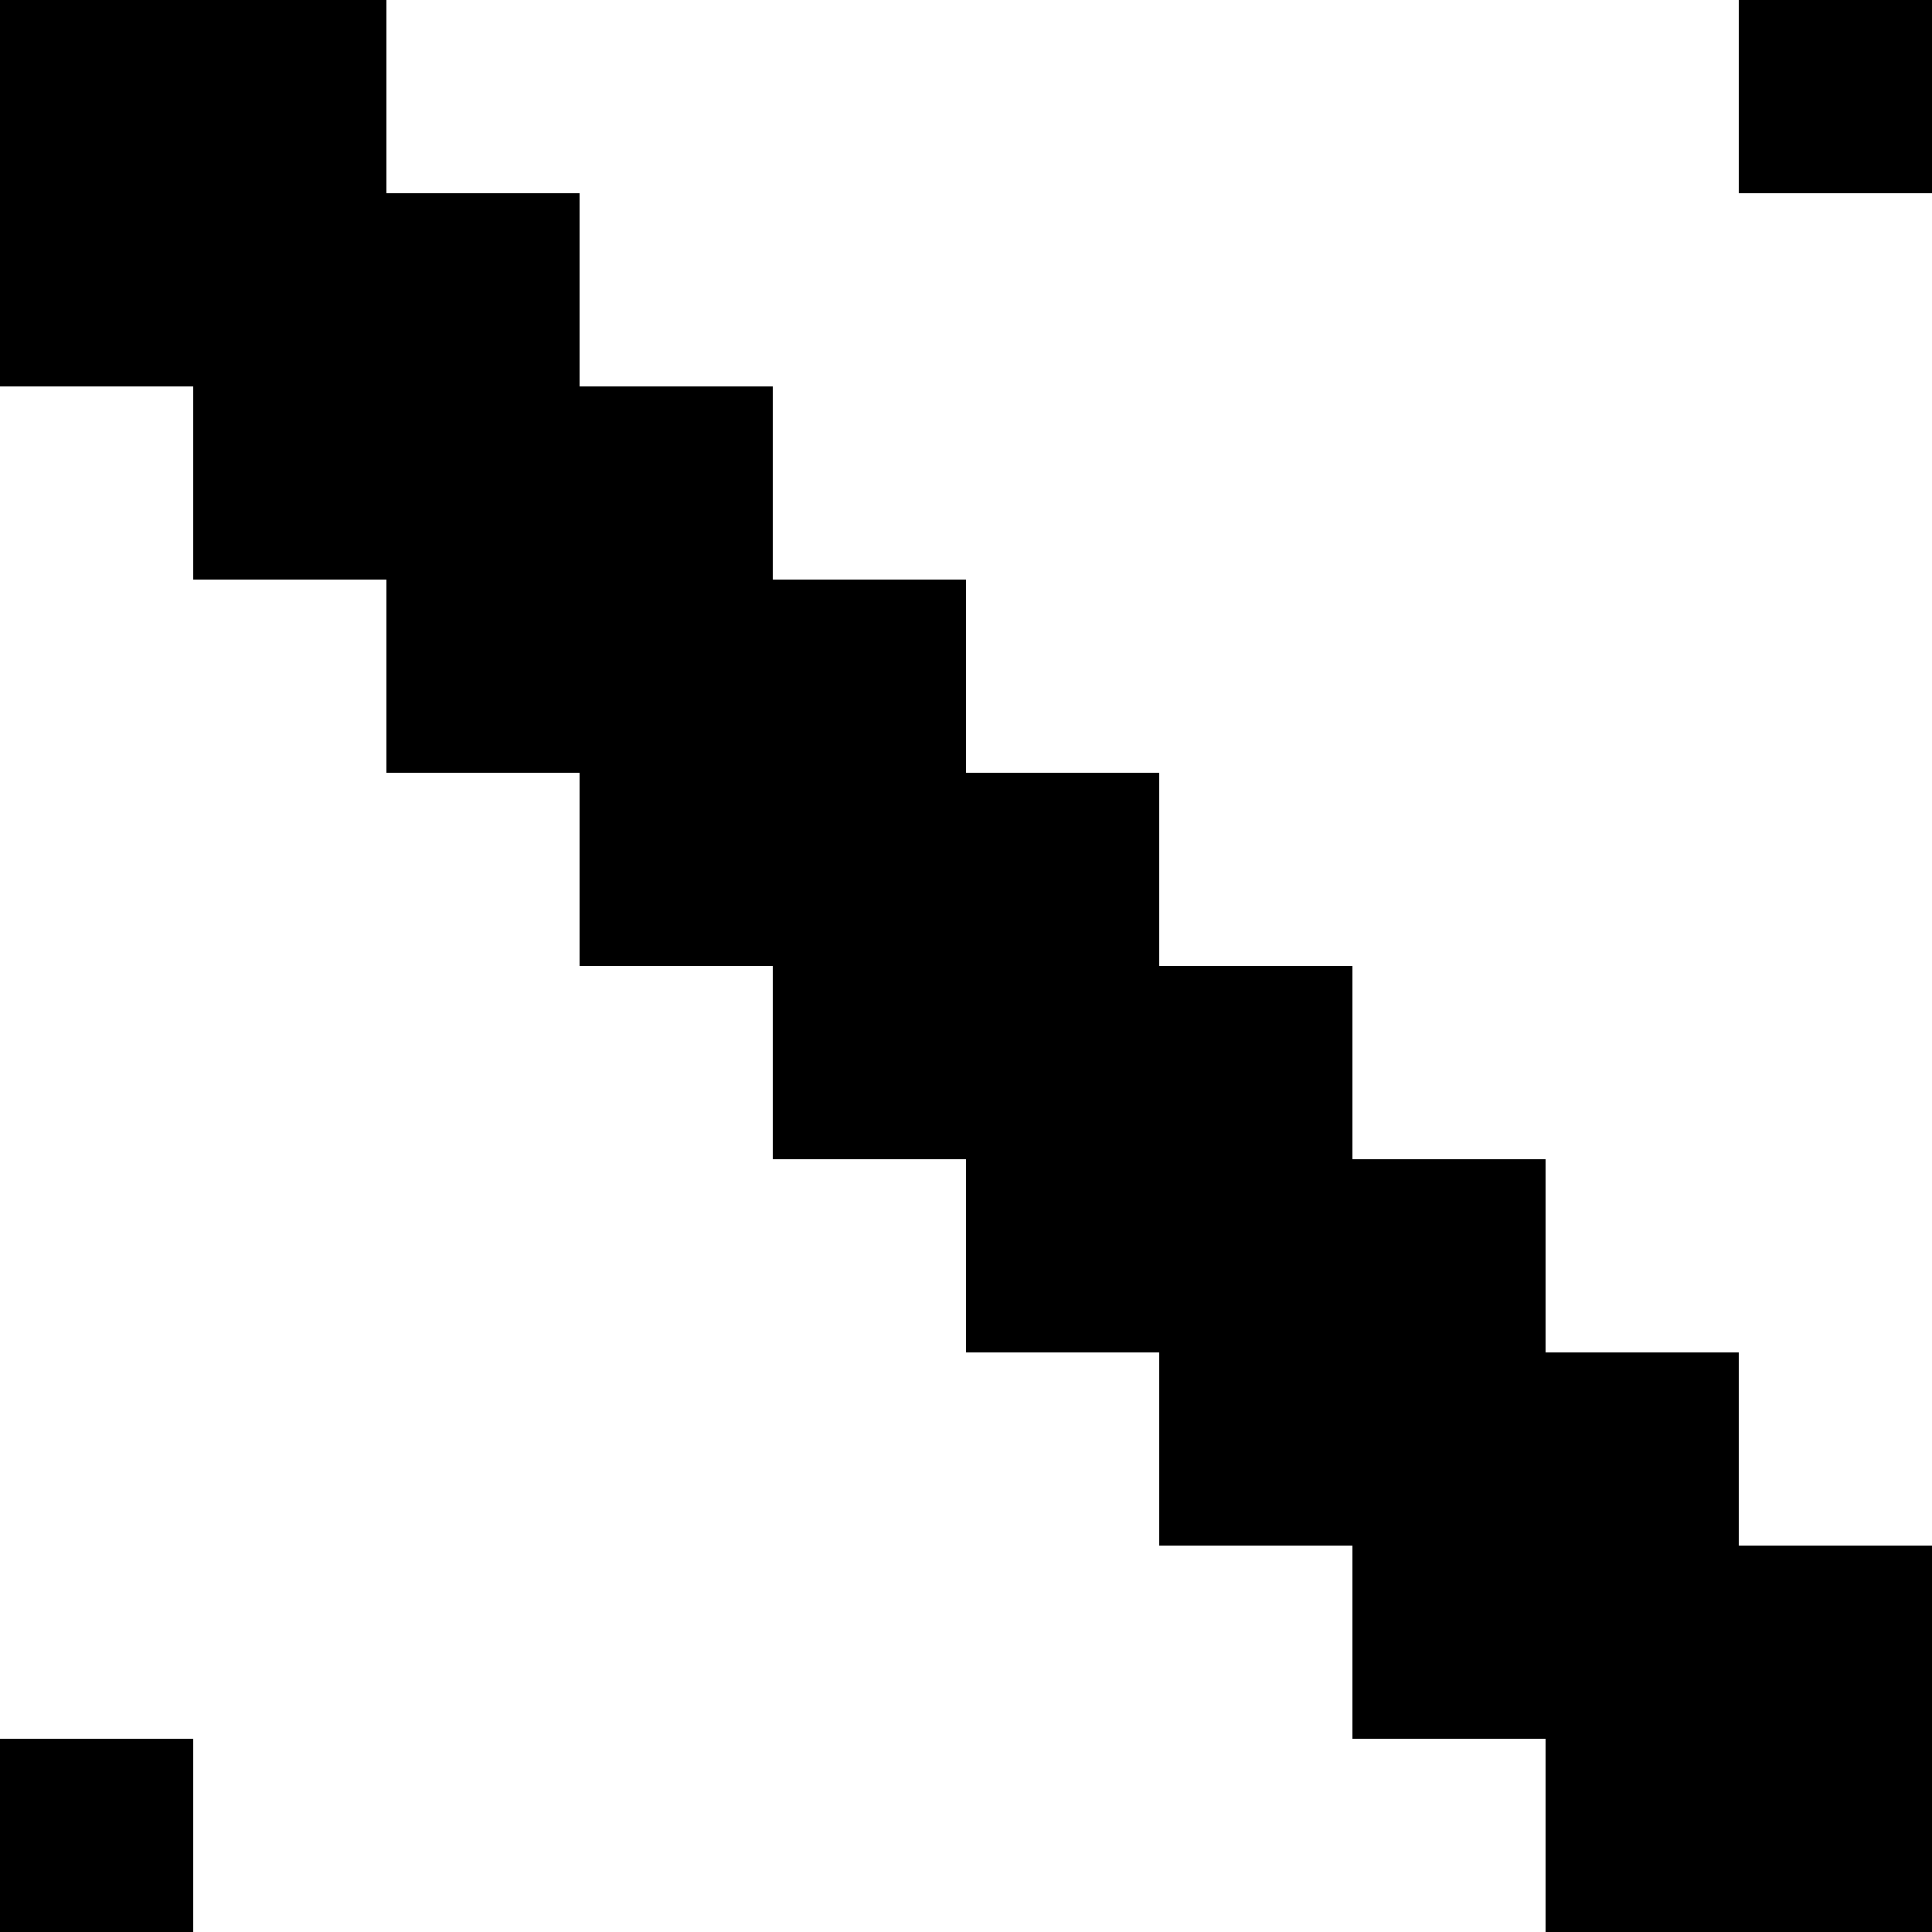 <svg version="1.1" xmlns="http://www.w3.org/2000/svg" xmlns:xlink="http://www.w3.org/1999/xlink" x="0px" y="0px"
	 viewBox="0 0 10 10" style="enable-background:new 0 0 10 10;" width="10" height="10" xml:space="preserve">
<polygon points="9,10 8,10 8,9 7,9 7,8 6,8 6,7 5,7 5,6 4,6 4,5 3,5 3,4 2,4 2,3 1,3 1,2 0,2 0,1 0,0 1,0 2,0 2,1 3,1 3,2 4,2 4,3 
	5,3 5,4 6,4 6,5 7,5 7,6 8,6 8,7 9,7 9,8 10,8 10,9 10,10 " fill="@color1"/>
<rect x="9" y="0" width="1" height="1" fill="@color1"/>
<rect y="9" width="1" height="1" fill="@color1"/>
</svg>
